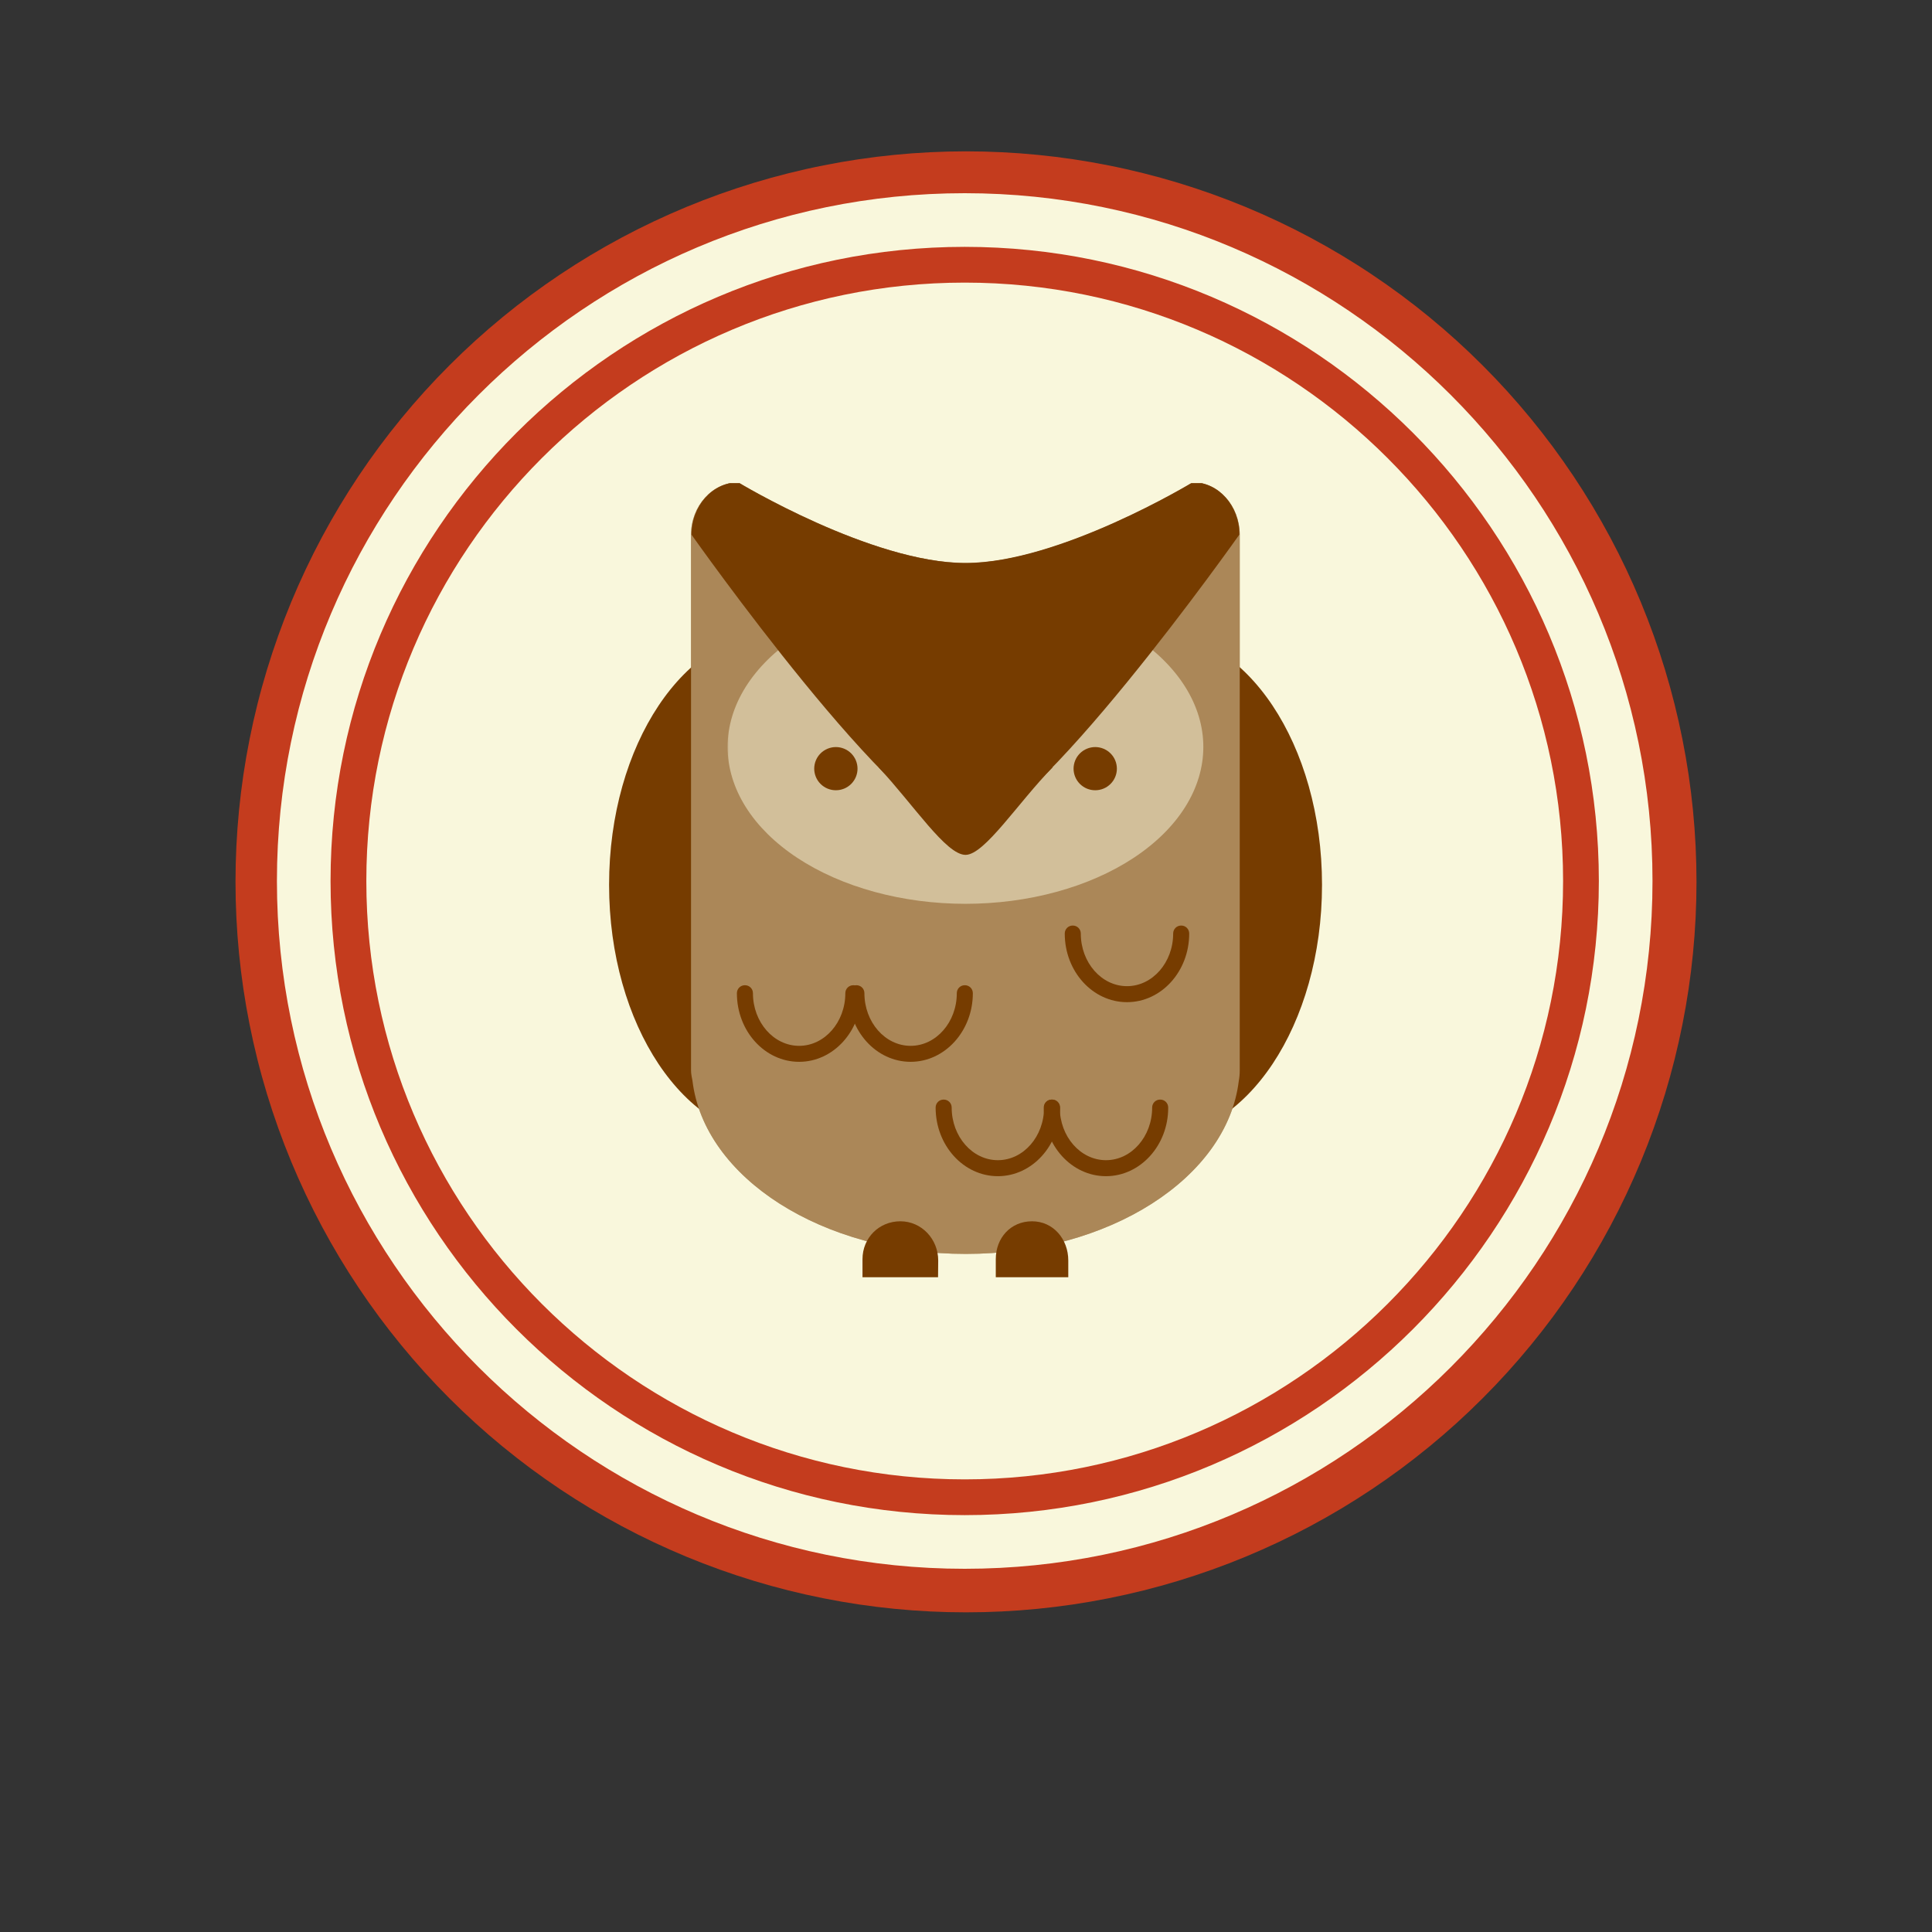 <?xml version="1.0" encoding="UTF-8"?>
<svg xmlns="http://www.w3.org/2000/svg" xmlns:xlink="http://www.w3.org/1999/xlink" width="375pt" height="375pt" viewBox="0 0 375 375" version="1.2">
<rect x="0" y="0" width="375" height="375" fill="#333333" stroke="none"/>
<defs>
<clipPath id="clip1">
  <path d="M 53.75 37.5 L 320.75 37.5 L 320.75 304.5 L 53.75 304.5 Z M 53.75 37.5 "/>
</clipPath>
<clipPath id="clip2">
  <path d="M 134 93.785 L 241 93.785 L 241 244 L 134 244 Z M 134 93.785 "/>
</clipPath>
<clipPath id="clip3">
  <path d="M 133 93.785 L 241 93.785 L 241 244 L 133 244 Z M 133 93.785 "/>
</clipPath>
<filter id="alpha" filterUnits="objectBoundingBox" x="0%" y="0%" width="100%" height="100%">
  <feColorMatrix type="matrix" in="SourceGraphic" values="0 0 0 0 1 0 0 0 0 1 0 0 0 0 1 0 0 0 1 0"/>
</filter>
<mask id="mask0">
  <g filter="url(#alpha)">
<rect x="0" y="0" width="375" height="375" style="fill:rgb(0%,0%,0%);fill-opacity:0.4;stroke:none;"/>
  </g>
</mask>
<clipPath id="clip5">
  <path d="M 1 0.785 L 107.961 0.785 L 107.961 150.602 L 1 150.602 Z M 1 0.785 "/>
</clipPath>
<clipPath id="clip4">
  <rect x="0" y="0" width="108" height="151"/>
</clipPath>
<g id="surface5" clip-path="url(#clip4)">
<g clip-path="url(#clip5)" clip-rule="nonzero">
<path style=" stroke:none;fill-rule:nonzero;fill:rgb(97.649%,96.86%,86.269%);fill-opacity:1;" d="M 98.574 0.629 C 98.574 0.629 72.766 16.305 54.488 16.305 C 36.215 16.305 10.281 0.629 10.281 0.629 C 5.301 0.629 1.129 5.191 1.129 10.781 L 1.129 114.746 C 1.129 115.457 1.285 116.141 1.41 116.793 C 3.684 135.605 26.594 150.383 54.457 150.383 C 82.32 150.383 105.172 135.605 107.445 116.824 C 107.57 116.172 107.633 115.457 107.633 114.773 L 107.633 10.75 C 107.602 5.191 103.555 0.629 98.574 0.629 Z M 98.574 0.629 "/>
</g>
</g>
<mask id="mask1">
  <g filter="url(#alpha)">
<rect x="0" y="0" width="375" height="375" style="fill:rgb(0%,0%,0%);fill-opacity:0.498;stroke:none;"/>
  </g>
</mask>
<clipPath id="clip7">
  <path d="M 0.121 0.238 L 92.762 0.238 L 92.762 61.922 L 0.121 61.922 Z M 0.121 0.238 "/>
</clipPath>
<clipPath id="clip6">
  <rect x="0" y="0" width="93" height="62"/>
</clipPath>
<g id="surface8" clip-path="url(#clip6)">
<g clip-path="url(#clip7)" clip-rule="nonzero">
<path style=" stroke:none;fill-rule:nonzero;fill:rgb(97.649%,96.86%,86.269%);fill-opacity:1;" d="M 92.566 30.977 C 92.566 31.973 92.492 32.969 92.344 33.961 C 92.195 34.953 91.973 35.938 91.68 36.914 C 91.383 37.895 91.016 38.859 90.578 39.816 C 90.137 40.77 89.629 41.707 89.051 42.629 C 88.473 43.551 87.828 44.449 87.113 45.332 C 86.402 46.211 85.625 47.062 84.785 47.895 C 83.945 48.723 83.043 49.523 82.086 50.293 C 81.125 51.066 80.113 51.805 79.043 52.508 C 77.973 53.215 76.855 53.883 75.688 54.516 C 74.516 55.148 73.305 55.742 72.047 56.297 C 70.789 56.852 69.492 57.363 68.16 57.832 C 66.828 58.301 65.461 58.727 64.062 59.109 C 62.668 59.492 61.246 59.828 59.797 60.117 C 58.352 60.406 56.887 60.648 55.402 60.844 C 53.922 61.039 52.426 61.184 50.922 61.281 C 49.418 61.379 47.91 61.43 46.395 61.43 C 44.883 61.43 43.375 61.379 41.871 61.281 C 40.367 61.184 38.871 61.039 37.391 60.844 C 35.906 60.648 34.441 60.406 32.996 60.117 C 31.547 59.828 30.125 59.492 28.727 59.109 C 27.332 58.727 25.965 58.301 24.633 57.832 C 23.301 57.363 22.004 56.852 20.746 56.297 C 19.488 55.742 18.277 55.148 17.105 54.516 C 15.938 53.883 14.82 53.215 13.75 52.508 C 12.68 51.805 11.668 51.066 10.707 50.293 C 9.75 49.523 8.848 48.723 8.008 47.895 C 7.168 47.062 6.391 46.211 5.68 45.332 C 4.965 44.449 4.32 43.551 3.742 42.629 C 3.164 41.707 2.656 40.77 2.215 39.816 C 1.777 38.859 1.41 37.895 1.113 36.914 C 0.82 35.938 0.598 34.953 0.449 33.961 C 0.301 32.969 0.227 31.973 0.227 30.977 C 0.227 29.977 0.301 28.98 0.449 27.988 C 0.598 26.996 0.82 26.012 1.113 25.035 C 1.41 24.055 1.777 23.09 2.215 22.133 C 2.656 21.18 3.164 20.242 3.742 19.32 C 4.32 18.398 4.965 17.5 5.68 16.617 C 6.391 15.738 7.168 14.887 8.008 14.055 C 8.848 13.227 9.75 12.426 10.707 11.656 C 11.668 10.883 12.68 10.145 13.75 9.441 C 14.82 8.734 15.938 8.066 17.105 7.434 C 18.277 6.801 19.488 6.207 20.746 5.652 C 22.004 5.098 23.301 4.586 24.633 4.117 C 25.965 3.648 27.332 3.223 28.727 2.84 C 30.125 2.457 31.547 2.121 32.996 1.832 C 34.441 1.543 35.906 1.301 37.391 1.105 C 38.871 0.91 40.367 0.766 41.871 0.668 C 43.375 0.57 44.883 0.52 46.395 0.52 C 47.91 0.52 49.418 0.57 50.922 0.668 C 52.426 0.766 53.922 0.91 55.402 1.105 C 56.887 1.301 58.352 1.543 59.797 1.832 C 61.246 2.121 62.668 2.457 64.062 2.84 C 65.461 3.223 66.828 3.648 68.16 4.117 C 69.492 4.586 70.789 5.098 72.047 5.652 C 73.305 6.207 74.516 6.801 75.688 7.434 C 76.855 8.066 77.973 8.734 79.043 9.441 C 80.113 10.145 81.125 10.883 82.086 11.656 C 83.043 12.426 83.945 13.227 84.785 14.055 C 85.625 14.887 86.402 15.738 87.113 16.617 C 87.828 17.5 88.473 18.398 89.051 19.32 C 89.629 20.242 90.137 21.18 90.578 22.133 C 91.016 23.09 91.383 24.055 91.68 25.035 C 91.973 26.012 92.195 26.996 92.344 27.988 C 92.492 28.98 92.566 29.977 92.566 30.977 Z M 92.566 30.977 "/>
</g>
</g>
<clipPath id="clip8">
  <path d="M 134 93.785 L 241 93.785 L 241 162 L 134 162 Z M 134 93.785 "/>
</clipPath>
</defs>
<g id="surface1">
<path style=" stroke:none;fill-rule:nonzero;fill:rgb(76.859%,23.529%,11.76%);fill-opacity:1;" d="M 187.5 29.375 C 185.18 29.375 182.859 29.434 180.543 29.547 C 178.227 29.66 175.91 29.832 173.602 30.059 C 171.293 30.285 168.992 30.57 166.695 30.91 C 164.398 31.25 162.113 31.648 159.84 32.102 C 157.562 32.551 155.301 33.062 153.047 33.625 C 150.797 34.188 148.562 34.809 146.34 35.48 C 144.121 36.156 141.918 36.883 139.734 37.664 C 137.547 38.445 135.383 39.281 133.238 40.168 C 131.098 41.055 128.977 41.996 126.879 42.988 C 124.781 43.98 122.707 45.023 120.66 46.117 C 118.613 47.211 116.598 48.355 114.605 49.547 C 112.617 50.742 110.656 51.98 108.727 53.27 C 106.797 54.559 104.902 55.895 103.035 57.277 C 101.172 58.66 99.344 60.09 97.551 61.559 C 95.758 63.031 94 64.547 92.281 66.105 C 90.562 67.664 88.883 69.262 87.242 70.906 C 85.598 72.547 84 74.227 82.441 75.945 C 80.883 77.664 79.367 79.422 77.895 81.215 C 76.426 83.008 74.996 84.836 73.613 86.699 C 72.23 88.566 70.895 90.461 69.605 92.391 C 68.316 94.32 67.078 96.281 65.883 98.27 C 64.691 100.262 63.547 102.277 62.453 104.324 C 61.359 106.371 60.316 108.445 59.324 110.543 C 58.332 112.641 57.391 114.762 56.504 116.902 C 55.617 119.047 54.781 121.211 54 123.398 C 53.219 125.582 52.492 127.785 51.816 130.004 C 51.145 132.227 50.523 134.461 49.961 136.711 C 49.398 138.965 48.891 141.227 48.438 143.504 C 47.984 145.777 47.586 148.062 47.246 150.359 C 46.906 152.656 46.621 154.957 46.395 157.266 C 46.168 159.574 45.996 161.891 45.883 164.207 C 45.77 166.523 45.711 168.844 45.711 171.164 C 45.711 173.484 45.77 175.805 45.883 178.121 C 45.996 180.438 46.168 182.754 46.395 185.062 C 46.621 187.371 46.906 189.672 47.246 191.969 C 47.586 194.266 47.984 196.551 48.438 198.824 C 48.891 201.102 49.398 203.363 49.961 205.617 C 50.523 207.867 51.145 210.102 51.816 212.324 C 52.492 214.543 53.219 216.746 54 218.93 C 54.781 221.117 55.617 223.281 56.504 225.426 C 57.391 227.566 58.332 229.688 59.324 231.785 C 60.316 233.883 61.359 235.957 62.453 238.004 C 63.547 240.051 64.691 242.066 65.883 244.059 C 67.078 246.047 68.316 248.008 69.605 249.938 C 70.895 251.867 72.23 253.762 73.613 255.629 C 74.996 257.492 76.426 259.32 77.895 261.113 C 79.367 262.906 80.883 264.664 82.441 266.383 C 84 268.102 85.598 269.781 87.242 271.422 C 88.883 273.062 90.562 274.664 92.281 276.223 C 94 277.781 95.758 279.297 97.551 280.77 C 99.344 282.238 101.172 283.668 103.035 285.051 C 104.902 286.434 106.797 287.766 108.727 289.059 C 110.656 290.348 112.617 291.586 114.605 292.781 C 116.598 293.973 118.613 295.117 120.66 296.211 C 122.707 297.305 124.781 298.348 126.879 299.34 C 128.977 300.332 131.098 301.27 133.238 302.16 C 135.383 303.047 137.547 303.883 139.734 304.664 C 141.918 305.445 144.121 306.172 146.34 306.848 C 148.562 307.52 150.797 308.141 153.047 308.703 C 155.301 309.266 157.562 309.773 159.84 310.227 C 162.113 310.68 164.398 311.078 166.695 311.418 C 168.992 311.758 171.293 312.043 173.602 312.27 C 175.91 312.496 178.227 312.668 180.543 312.781 C 182.859 312.895 185.18 312.953 187.5 312.953 C 189.82 312.953 192.141 312.895 194.457 312.781 C 196.773 312.668 199.09 312.496 201.398 312.27 C 203.707 312.043 206.008 311.758 208.305 311.418 C 210.602 311.078 212.887 310.68 215.16 310.227 C 217.438 309.773 219.699 309.266 221.953 308.703 C 224.203 308.141 226.438 307.52 228.66 306.848 C 230.879 306.172 233.082 305.445 235.266 304.664 C 237.453 303.883 239.617 303.047 241.762 302.16 C 243.902 301.27 246.023 300.332 248.121 299.34 C 250.219 298.348 252.293 297.305 254.34 296.211 C 256.387 295.117 258.402 293.973 260.395 292.781 C 262.383 291.586 264.344 290.348 266.273 289.059 C 268.203 287.766 270.098 286.434 271.965 285.051 C 273.828 283.668 275.656 282.238 277.449 280.77 C 279.242 279.297 281 277.781 282.719 276.223 C 284.438 274.664 286.117 273.062 287.758 271.422 C 289.398 269.781 291 268.102 292.559 266.383 C 294.117 264.664 295.633 262.906 297.105 261.113 C 298.574 259.32 300.004 257.492 301.387 255.629 C 302.77 253.762 304.105 251.867 305.395 249.938 C 306.684 248.008 307.922 246.047 309.117 244.059 C 310.309 242.066 311.453 240.051 312.547 238.004 C 313.641 235.957 314.684 233.883 315.676 231.785 C 316.668 229.688 317.605 227.566 318.496 225.426 C 319.383 223.281 320.219 221.117 321 218.93 C 321.781 216.746 322.508 214.543 323.184 212.324 C 323.855 210.102 324.477 207.867 325.039 205.617 C 325.602 203.363 326.109 201.102 326.562 198.824 C 327.016 196.551 327.414 194.266 327.754 191.969 C 328.094 189.672 328.379 187.371 328.605 185.062 C 328.832 182.754 329.004 180.438 329.117 178.121 C 329.23 175.805 329.289 173.484 329.289 171.164 C 329.289 168.844 329.23 166.523 329.117 164.207 C 329.004 161.891 328.832 159.574 328.605 157.266 C 328.379 154.957 328.094 152.656 327.754 150.359 C 327.414 148.062 327.016 145.777 326.562 143.504 C 326.109 141.227 325.602 138.965 325.039 136.711 C 324.477 134.461 323.855 132.227 323.184 130.004 C 322.508 127.785 321.781 125.582 321 123.398 C 320.219 121.211 319.383 119.047 318.496 116.902 C 317.605 114.762 316.668 112.641 315.676 110.543 C 314.684 108.445 313.641 106.371 312.547 104.324 C 311.453 102.277 310.309 100.262 309.117 98.27 C 307.922 96.281 306.684 94.32 305.395 92.391 C 304.102 90.461 302.77 88.566 301.387 86.699 C 300.004 84.836 298.574 83.008 297.105 81.215 C 295.633 79.422 294.117 77.664 292.559 75.945 C 291 74.227 289.398 72.547 287.758 70.906 C 286.117 69.262 284.438 67.664 282.719 66.105 C 281 64.547 279.242 63.031 277.449 61.559 C 275.656 60.09 273.828 58.66 271.965 57.277 C 270.098 55.895 268.203 54.559 266.273 53.27 C 264.344 51.98 262.383 50.742 260.395 49.547 C 258.402 48.355 256.387 47.211 254.34 46.117 C 252.293 45.023 250.219 43.98 248.121 42.988 C 246.023 41.996 243.902 41.055 241.762 40.168 C 239.617 39.281 237.453 38.445 235.266 37.664 C 233.082 36.883 230.879 36.156 228.66 35.48 C 226.438 34.809 224.203 34.188 221.953 33.625 C 219.699 33.062 217.438 32.551 215.16 32.102 C 212.887 31.648 210.602 31.25 208.305 30.91 C 206.008 30.57 203.707 30.285 201.398 30.059 C 199.09 29.832 196.773 29.66 194.457 29.547 C 192.141 29.434 189.82 29.375 187.5 29.375 Z M 187.5 29.375 "/>
<g clip-path="url(#clip1)" clip-rule="nonzero">
<path style=" stroke:none;fill-rule:nonzero;fill:rgb(97.649%,96.86%,86.269%);fill-opacity:1;" d="M 187.25 37.5 C 113.609 37.5 53.75 97.414 53.75 171 C 53.75 244.637 113.609 304.5 187.25 304.5 C 260.836 304.5 320.75 244.637 320.75 171 C 320.75 97.414 260.836 37.5 187.25 37.5 Z M 187.25 294.086 C 119.379 294.086 64.16 238.871 64.16 171 C 64.16 103.129 119.379 47.914 187.25 47.914 C 255.121 47.914 310.336 103.129 310.336 171 C 310.336 238.871 255.121 294.086 187.25 294.086 Z M 187.25 294.086 "/>
</g>
<path style=" stroke:none;fill-rule:nonzero;fill:rgb(97.649%,96.86%,86.269%);fill-opacity:1;" d="M 187.25 54.855 C 123.223 54.855 71.105 106.973 71.105 171 C 71.105 235.027 123.223 287.145 187.25 287.145 C 251.277 287.145 303.395 235.027 303.395 171 C 303.395 106.973 251.277 54.855 187.25 54.855 Z M 187.25 54.855 "/>
<path style=" stroke:none;fill-rule:nonzero;fill:rgb(46.269%,23.529%,0%);fill-opacity:1;" d="M 223.82 220.906 C 241.941 220.906 256.602 198.898 256.602 171.734 C 256.602 144.57 241.941 122.562 223.82 122.562 C 205.703 122.562 209.156 144.57 209.156 171.734 C 209.156 198.898 205.703 220.906 223.82 220.906 Z M 223.82 220.906 "/>
<path style=" stroke:none;fill-rule:nonzero;fill:rgb(46.269%,23.529%,0%);fill-opacity:1;" d="M 151.004 220.906 C 132.883 220.906 118.223 198.898 118.223 171.734 C 118.223 144.57 132.914 122.562 151.004 122.562 C 169.09 122.562 165.668 144.57 165.668 171.734 C 165.637 198.867 169.09 220.906 151.004 220.906 Z M 151.004 220.906 "/>
<g clip-path="url(#clip2)" clip-rule="nonzero">
<path style=" stroke:none;fill-rule:nonzero;fill:rgb(46.269%,23.529%,0%);fill-opacity:1;" d="M 231.574 93.629 C 231.574 93.629 205.766 109.305 187.488 109.305 C 169.215 109.305 143.281 93.629 143.281 93.629 C 138.301 93.629 134.129 98.191 134.129 103.781 L 134.129 207.746 C 134.129 208.457 134.285 209.141 134.41 209.793 C 136.684 228.605 159.594 243.383 187.457 243.383 C 215.32 243.383 238.172 228.605 240.445 209.824 C 240.57 209.172 240.633 208.457 240.633 207.773 L 240.633 103.75 C 240.602 98.191 236.555 93.629 231.574 93.629 Z M 231.574 93.629 "/>
</g>
<g clip-path="url(#clip3)" clip-rule="nonzero">
<use xlink:href="#surface5" transform="matrix(1,0,0,1,133,93)" mask="url(#mask0)"/>
</g>
<use xlink:href="#surface8" transform="matrix(1,0,0,1,141,114)" mask="url(#mask1)"/>
<path style=" stroke:none;fill-rule:nonzero;fill:rgb(46.269%,23.529%,0%);fill-opacity:1;" d="M 182.105 244.656 C 182.105 240.527 178.898 237.051 174.758 237.051 C 170.617 237.051 167.41 240.277 167.41 244.406 L 167.41 247.914 L 182.074 247.914 Z M 182.105 244.656 "/>
<path style=" stroke:none;fill-rule:nonzero;fill:rgb(46.269%,23.529%,0%);fill-opacity:1;" d="M 207.352 244.656 C 207.352 240.527 204.457 237.051 200.316 237.051 C 196.176 237.051 193.281 240.277 193.281 244.406 L 193.281 247.914 L 207.352 247.914 Z M 207.352 244.656 "/>
<path style=" stroke:none;fill-rule:nonzero;fill:rgb(46.269%,23.529%,0%);fill-opacity:1;" d="M 166.445 149.195 C 166.445 149.473 166.418 149.746 166.363 150.016 C 166.309 150.285 166.23 150.547 166.125 150.801 C 166.02 151.055 165.891 151.297 165.734 151.523 C 165.582 151.754 165.41 151.965 165.215 152.16 C 165.02 152.355 164.805 152.527 164.578 152.68 C 164.348 152.836 164.105 152.965 163.852 153.07 C 163.594 153.172 163.332 153.254 163.062 153.309 C 162.789 153.359 162.52 153.387 162.242 153.387 C 161.965 153.387 161.691 153.359 161.422 153.309 C 161.152 153.254 160.887 153.172 160.633 153.07 C 160.379 152.965 160.137 152.836 159.906 152.68 C 159.676 152.527 159.465 152.355 159.27 152.16 C 159.074 151.965 158.902 151.754 158.746 151.523 C 158.594 151.297 158.465 151.055 158.359 150.801 C 158.254 150.547 158.172 150.285 158.121 150.016 C 158.066 149.746 158.039 149.473 158.039 149.195 C 158.039 148.922 158.066 148.648 158.121 148.379 C 158.172 148.109 158.254 147.848 158.359 147.594 C 158.465 147.34 158.594 147.098 158.746 146.867 C 158.902 146.641 159.074 146.43 159.27 146.234 C 159.465 146.039 159.676 145.863 159.906 145.711 C 160.137 145.559 160.379 145.43 160.633 145.324 C 160.887 145.219 161.152 145.141 161.422 145.086 C 161.691 145.031 161.965 145.004 162.242 145.004 C 162.52 145.004 162.789 145.031 163.062 145.086 C 163.332 145.141 163.594 145.219 163.852 145.324 C 164.105 145.43 164.348 145.559 164.578 145.711 C 164.805 145.863 165.02 146.039 165.215 146.234 C 165.41 146.43 165.582 146.641 165.734 146.867 C 165.891 147.098 166.02 147.34 166.125 147.594 C 166.23 147.848 166.309 148.109 166.363 148.379 C 166.418 148.648 166.445 148.922 166.445 149.195 Z M 166.445 149.195 "/>
<path style=" stroke:none;fill-rule:nonzero;fill:rgb(46.269%,23.529%,0%);fill-opacity:1;" d="M 216.785 149.195 C 216.785 149.473 216.758 149.746 216.703 150.016 C 216.652 150.285 216.57 150.547 216.465 150.801 C 216.359 151.055 216.23 151.297 216.078 151.523 C 215.922 151.754 215.75 151.965 215.555 152.16 C 215.359 152.355 215.148 152.527 214.918 152.68 C 214.688 152.836 214.445 152.965 214.191 153.07 C 213.938 153.172 213.672 153.254 213.402 153.309 C 213.133 153.359 212.859 153.387 212.582 153.387 C 212.305 153.387 212.031 153.359 211.762 153.309 C 211.492 153.254 211.23 153.172 210.973 153.07 C 210.719 152.965 210.477 152.836 210.246 152.68 C 210.02 152.527 209.805 152.355 209.609 152.16 C 209.414 151.965 209.242 151.754 209.086 151.523 C 208.934 151.297 208.805 151.055 208.699 150.801 C 208.594 150.547 208.516 150.285 208.461 150.016 C 208.406 149.746 208.379 149.473 208.379 149.195 C 208.379 148.922 208.406 148.648 208.461 148.379 C 208.516 148.109 208.594 147.848 208.699 147.594 C 208.805 147.34 208.934 147.098 209.086 146.867 C 209.242 146.641 209.414 146.43 209.609 146.234 C 209.805 146.039 210.02 145.863 210.246 145.711 C 210.477 145.559 210.719 145.43 210.973 145.324 C 211.23 145.219 211.492 145.141 211.762 145.086 C 212.031 145.031 212.305 145.004 212.582 145.004 C 212.859 145.004 213.133 145.031 213.402 145.086 C 213.672 145.141 213.938 145.219 214.191 145.324 C 214.445 145.43 214.688 145.559 214.918 145.711 C 215.148 145.863 215.359 146.039 215.555 146.234 C 215.75 146.43 215.922 146.641 216.078 146.867 C 216.23 147.098 216.359 147.34 216.465 147.594 C 216.57 147.848 216.652 148.109 216.703 148.379 C 216.758 148.648 216.785 148.922 216.785 149.195 Z M 216.785 149.195 "/>
<g clip-path="url(#clip8)" clip-rule="nonzero">
<path style=" stroke:none;fill-rule:nonzero;fill:rgb(46.269%,23.529%,0%);fill-opacity:1;" d="M 240.57 103.75 C 240.57 98.16 236.492 93.598 231.512 93.598 C 231.512 93.598 205.672 109.273 187.395 109.273 C 169.121 109.273 143.281 93.629 143.281 93.629 C 138.301 93.629 134.223 98.191 134.223 103.781 C 134.223 103.781 174.664 161.117 187.395 161.117 C 200.129 161.086 240.57 103.75 240.57 103.75 Z M 240.57 103.75 "/>
</g>
<path style=" stroke:none;fill-rule:nonzero;fill:rgb(46.269%,23.529%,0%);fill-opacity:1;" d="M 176.75 206.098 C 170.086 206.098 164.672 200.141 164.672 192.781 C 164.672 191.914 165.355 191.23 166.227 191.23 C 167.098 191.23 167.781 191.914 167.781 192.781 C 167.781 198.398 171.801 202.996 176.75 202.996 C 181.699 202.996 185.715 198.398 185.715 192.781 C 185.715 191.914 186.398 191.23 187.273 191.23 C 188.145 191.23 188.828 191.914 188.828 192.781 C 188.828 200.109 183.41 206.098 176.75 206.098 Z M 176.75 206.098 "/>
<path style=" stroke:none;fill-rule:nonzero;fill:rgb(46.269%,23.529%,0%);fill-opacity:1;" d="M 218.746 194.52 C 212.086 194.52 206.668 188.559 206.668 181.203 C 206.668 180.332 207.352 179.648 208.223 179.648 C 209.094 179.648 209.781 180.332 209.781 181.203 C 209.781 186.82 213.797 191.414 218.746 191.414 C 223.695 191.414 227.711 186.82 227.711 181.203 C 227.711 180.332 228.398 179.648 229.27 179.648 C 230.141 179.648 230.824 180.332 230.824 181.203 C 230.824 188.559 225.41 194.52 218.746 194.52 Z M 218.746 194.52 "/>
<path style=" stroke:none;fill-rule:nonzero;fill:rgb(46.269%,23.529%,0%);fill-opacity:1;" d="M 193.684 228.297 C 187.023 228.297 181.605 222.336 181.605 214.977 C 181.605 214.109 182.289 213.426 183.164 213.426 C 184.035 213.426 184.719 214.109 184.719 214.977 C 184.719 220.598 188.734 225.191 193.684 225.191 C 198.637 225.191 202.652 220.598 202.652 214.977 C 202.652 214.109 203.336 213.426 204.207 213.426 C 205.078 213.426 205.766 214.109 205.766 214.977 C 205.766 222.305 200.348 228.297 193.684 228.297 Z M 193.684 228.297 "/>
<path style=" stroke:none;fill-rule:nonzero;fill:rgb(46.269%,23.529%,0%);fill-opacity:1;" d="M 214.668 228.297 C 208.004 228.297 202.59 222.336 202.59 214.977 C 202.59 214.109 203.273 213.426 204.145 213.426 C 205.016 213.426 205.703 214.109 205.703 214.977 C 205.703 220.598 209.719 225.191 214.668 225.191 C 219.617 225.191 223.633 220.598 223.633 214.977 C 223.633 214.109 224.32 213.426 225.191 213.426 C 226.062 213.426 226.746 214.109 226.746 214.977 C 226.777 222.305 221.332 228.297 214.668 228.297 Z M 214.668 228.297 "/>
<path style=" stroke:none;fill-rule:nonzero;fill:rgb(46.269%,23.529%,0%);fill-opacity:1;" d="M 155.113 206.098 C 148.449 206.098 143.031 200.141 143.031 192.781 C 143.031 191.914 143.719 191.23 144.59 191.23 C 145.461 191.23 146.145 191.914 146.145 192.781 C 146.145 198.398 150.164 202.996 155.113 202.996 C 160.062 202.996 164.078 198.398 164.078 192.781 C 164.078 191.914 164.762 191.23 165.637 191.23 C 166.508 191.23 167.191 191.914 167.191 192.781 C 167.191 200.109 161.773 206.098 155.113 206.098 Z M 155.113 206.098 "/>
<path style=" stroke:none;fill-rule:nonzero;fill:rgb(46.269%,23.529%,0%);fill-opacity:1;" d="M 170.523 148.918 C 177.434 156.336 183.66 165.961 187.426 165.93 C 191.133 165.898 197.641 155.746 204.332 148.918 Z M 170.523 148.918 "/>
</g>
</svg>
